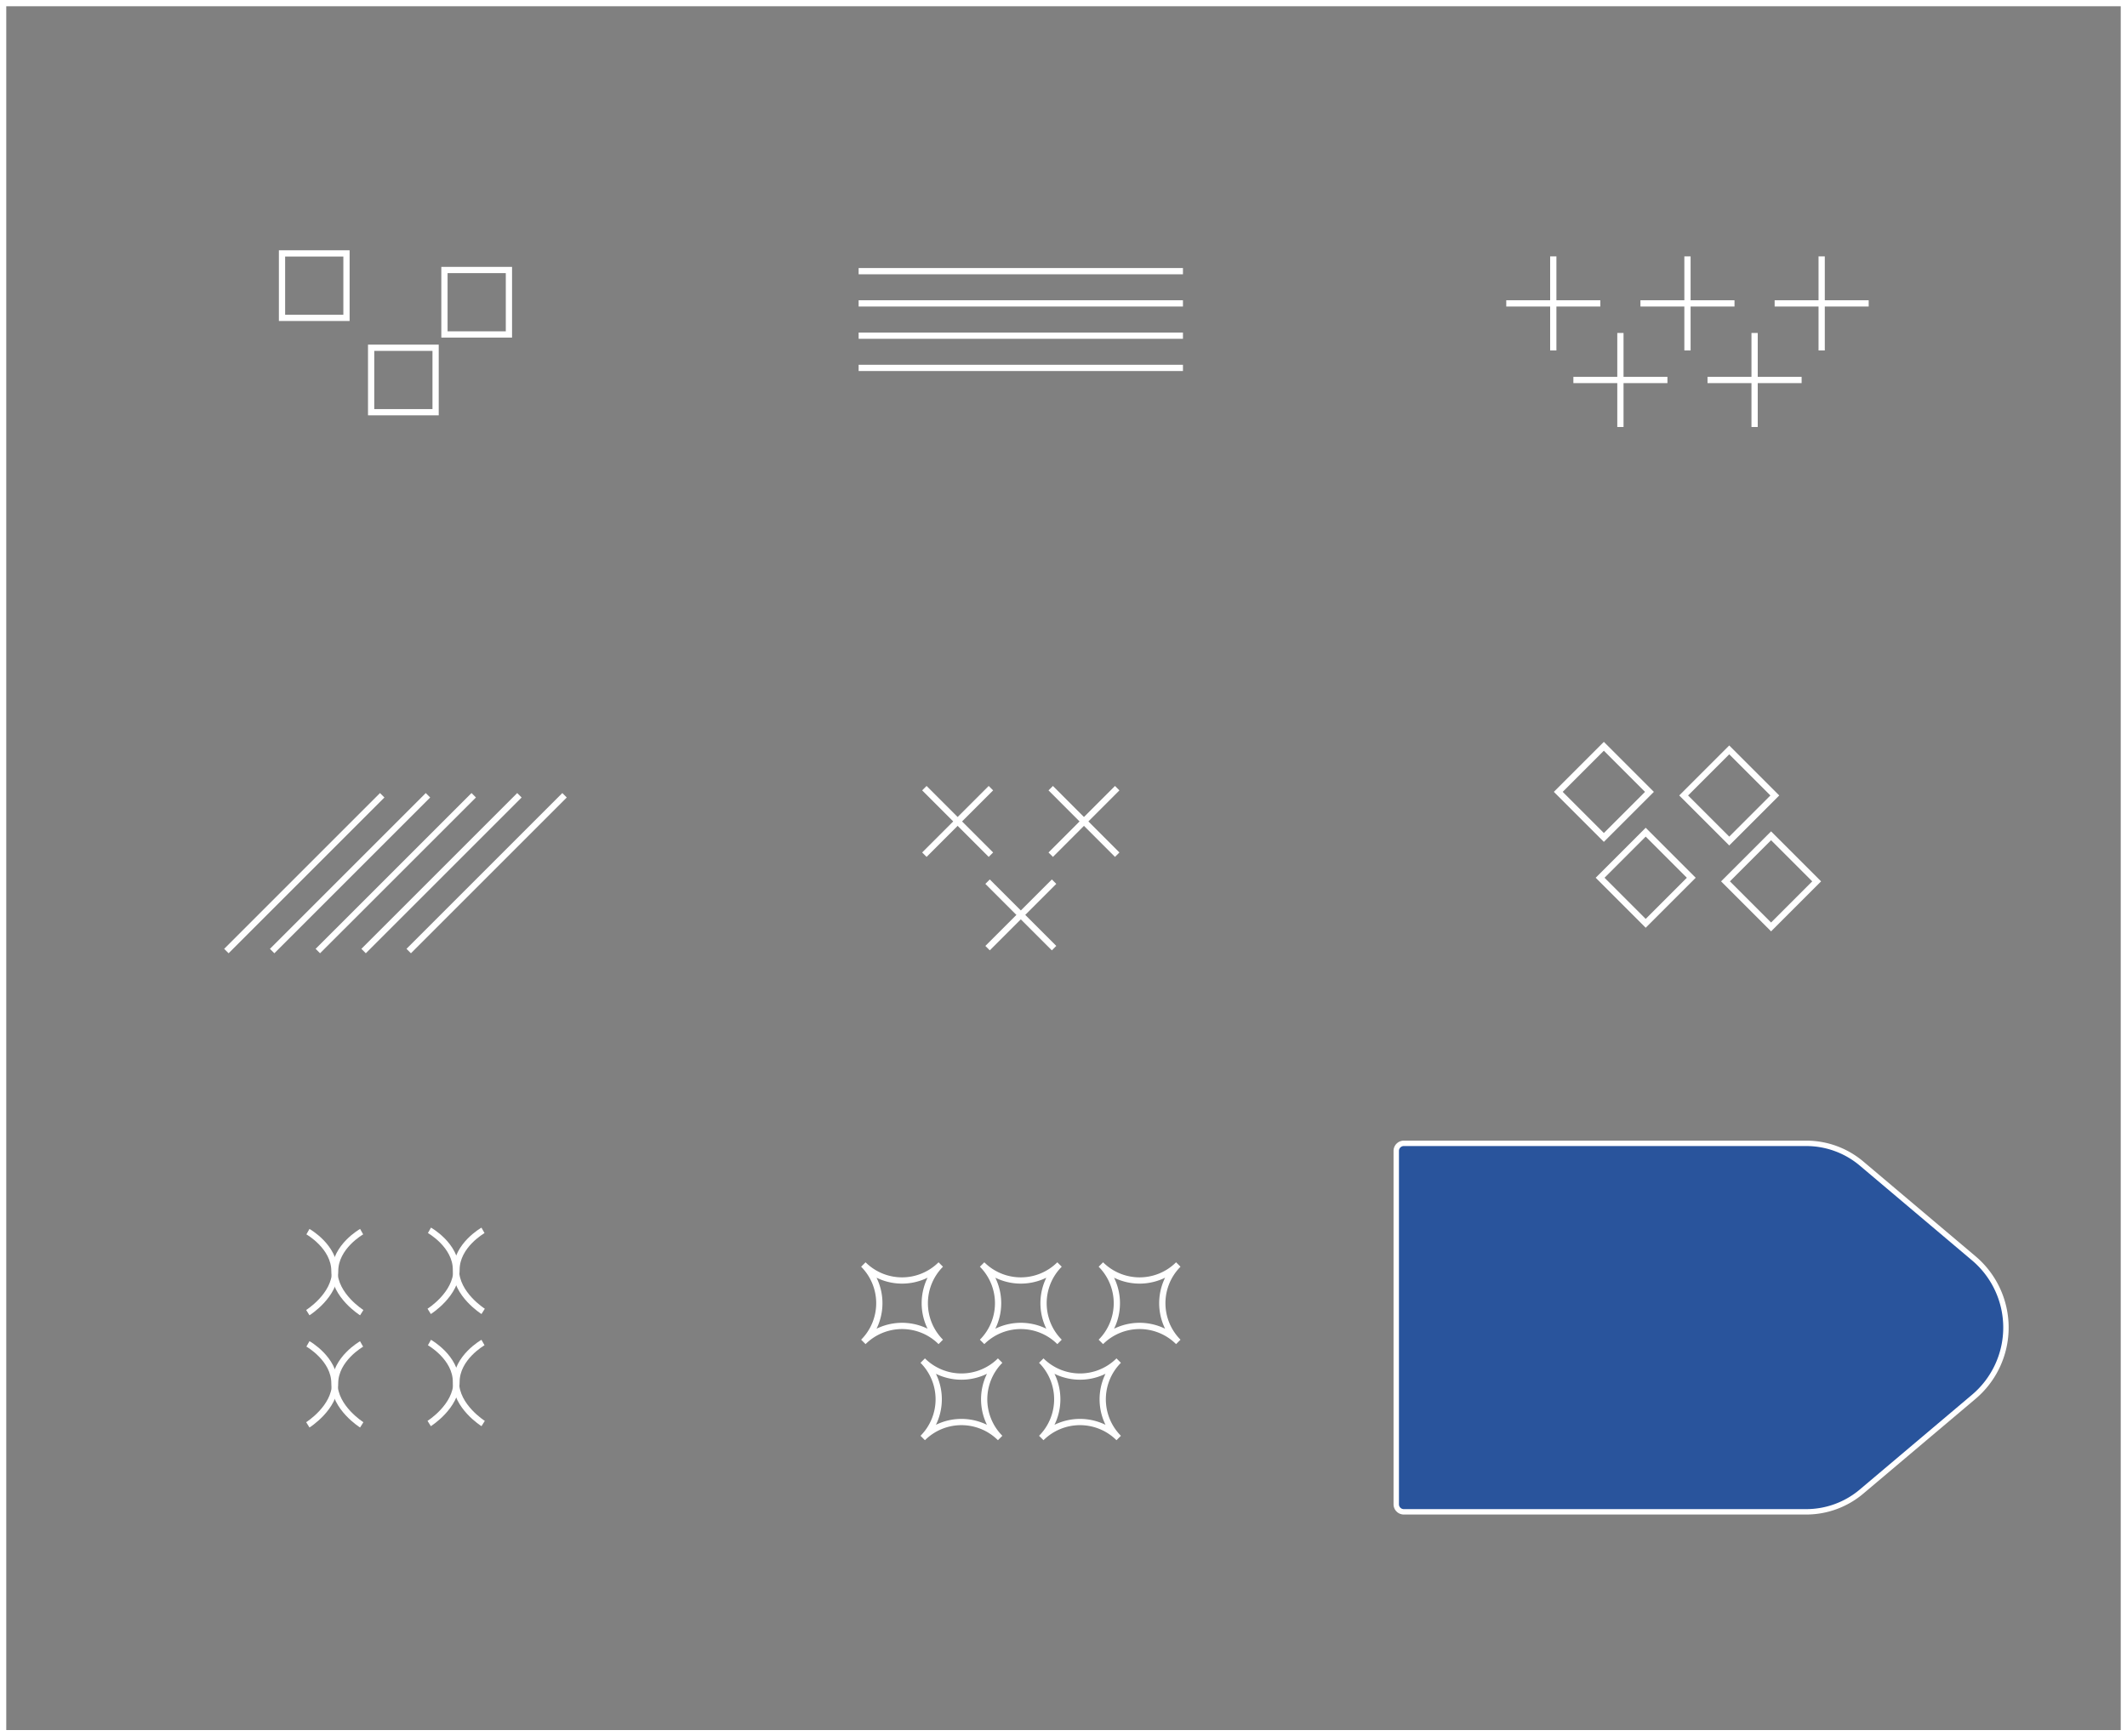 <svg xmlns="http://www.w3.org/2000/svg" viewBox="0 0 401.18 327.58"><rect x="0" y="0" width="401.18" height="327.58" fill="#808080" stroke="none"/><defs><style>.cls-1{fill:none;stroke-miterlimit:10;stroke-width:1.18px;}.cls-1,.cls-2{stroke:#fff;}.cls-2{fill:#29549c;stroke-linejoin:round;stroke-width:1.02px;}</style></defs><title>48</title><g id="Layer_2" data-name="Layer 2"><g id="Layer_2-2" data-name="Layer 2"><rect class="cls-1" x="0.59" y="0.59" width="400" height="326.4"/><path class="cls-2" d="M340.68,285.23h-75.9a1.43,1.43,0,0,1-1.43-1.43V217.14a1.43,1.43,0,0,1,1.43-1.43h75.9a16.17,16.17,0,0,1,10.43,3.81l21.17,17.88a17.1,17.1,0,0,1,0,26.13l-21.17,17.88A16.17,16.17,0,0,1,340.68,285.23Z"/><rect class="cls-1" x="53.19" y="47.81" width="12.16" height="12.16"/><rect class="cls-1" x="70" y="65.61" width="12.16" height="12.16"/><rect class="cls-1" x="83.83" y="50.94" width="12.16" height="12.16"/><path class="cls-1" d="M177.44,253.17a10.35,10.35,0,0,0-14.6,0,10.35,10.35,0,0,0,0-14.6,10.35,10.35,0,0,0,14.6,0A10.35,10.35,0,0,0,177.44,253.17Z"/><path class="cls-1" d="M199.84,253.17a10.35,10.35,0,0,0-14.6,0,10.35,10.35,0,0,0,0-14.6,10.35,10.35,0,0,0,14.6,0A10.35,10.35,0,0,0,199.84,253.17Z"/><path class="cls-1" d="M222.24,253.17a10.35,10.35,0,0,0-14.6,0,10.35,10.35,0,0,0,0-14.6,10.35,10.35,0,0,0,14.6,0A10.35,10.35,0,0,0,222.24,253.17Z"/><path class="cls-1" d="M188.64,271.3a10.35,10.35,0,0,0-14.6,0,10.35,10.35,0,0,0,0-14.6,10.35,10.35,0,0,0,14.6,0A10.35,10.35,0,0,0,188.64,271.3Z"/><path class="cls-1" d="M211,271.3a10.35,10.35,0,0,0-14.6,0,10.35,10.35,0,0,0,0-14.6,10.35,10.35,0,0,0,14.6,0A10.35,10.35,0,0,0,211,271.3Z"/><rect class="cls-1" x="296.42" y="143.32" width="12.16" height="12.16" transform="translate(622.05 41.14) rotate(135)"/><rect class="cls-1" x="304.32" y="159.53" width="12.16" height="12.16" transform="translate(646.99 63.22) rotate(135)"/><rect class="cls-1" x="320.08" y="144" width="12.16" height="12.16" transform="translate(662.91 25.57) rotate(135)"/><rect class="cls-1" x="327.98" y="160.21" width="12.16" height="12.16" transform="translate(687.85 47.65) rotate(135)"/><line class="cls-1" x1="161.95" y1="51.16" x2="223.12" y2="51.16"/><line class="cls-1" x1="161.95" y1="57.24" x2="223.12" y2="57.24"/><line class="cls-1" x1="161.95" y1="63.33" x2="223.12" y2="63.33"/><line class="cls-1" x1="161.95" y1="69.41" x2="223.12" y2="69.41"/><line class="cls-1" x1="42.7" y1="179.43" x2="72.09" y2="150.04"/><line class="cls-1" x1="51.33" y1="179.43" x2="80.72" y2="150.04"/><line class="cls-1" x1="59.95" y1="179.43" x2="89.35" y2="150.04"/><line class="cls-1" x1="68.58" y1="179.43" x2="97.97" y2="150.04"/><line class="cls-1" x1="77.09" y1="179.43" x2="106.48" y2="150.04"/><line class="cls-1" x1="284.1" y1="57.24" x2="301.84" y2="57.24"/><line class="cls-1" x1="292.97" y1="48.37" x2="292.97" y2="66.12"/><line class="cls-1" x1="309.41" y1="57.24" x2="327.15" y2="57.24"/><line class="cls-1" x1="318.28" y1="48.37" x2="318.28" y2="66.12"/><line class="cls-1" x1="334.72" y1="57.24" x2="352.46" y2="57.24"/><line class="cls-1" x1="343.59" y1="48.37" x2="343.59" y2="66.12"/><line class="cls-1" x1="296.76" y1="71.69" x2="314.5" y2="71.69"/><line class="cls-1" x1="305.63" y1="62.82" x2="305.63" y2="80.56"/><line class="cls-1" x1="322.06" y1="71.69" x2="339.81" y2="71.69"/><line class="cls-1" x1="330.94" y1="62.82" x2="330.94" y2="80.56"/><line class="cls-1" x1="174.35" y1="148.7" x2="186.9" y2="161.25"/><line class="cls-1" x1="186.9" y1="148.7" x2="174.35" y2="161.25"/><line class="cls-1" x1="198.18" y1="148.7" x2="210.72" y2="161.25"/><line class="cls-1" x1="210.72" y1="148.7" x2="198.18" y2="161.25"/><line class="cls-1" x1="186.27" y1="166.34" x2="198.81" y2="178.88"/><line class="cls-1" x1="198.81" y1="166.34" x2="186.27" y2="178.88"/><path class="cls-1" d="M58.06,247.65s5.15-3.22,5.15-7.84,5-7.44,5-7.44"/><path class="cls-1" d="M68.23,247.65s-5.15-3.22-5.15-7.84-5-7.44-5-7.44"/><path class="cls-1" d="M58.06,268.82S63.2,265.6,63.2,261s5-7.44,5-7.44"/><path class="cls-1" d="M68.23,268.82s-5.15-3.22-5.15-7.84-5-7.44-5-7.44"/><path class="cls-1" d="M80.95,247.41s5.15-3.22,5.15-7.84,5-7.44,5-7.44"/><path class="cls-1" d="M91.13,247.41S86,244.19,86,239.56s-5-7.44-5-7.44"/><path class="cls-1" d="M80.95,268.57s5.15-3.22,5.15-7.84,5-7.44,5-7.44"/><path class="cls-1" d="M91.13,268.57S86,265.36,86,260.73s-5-7.44-5-7.44"/></g></g></svg>